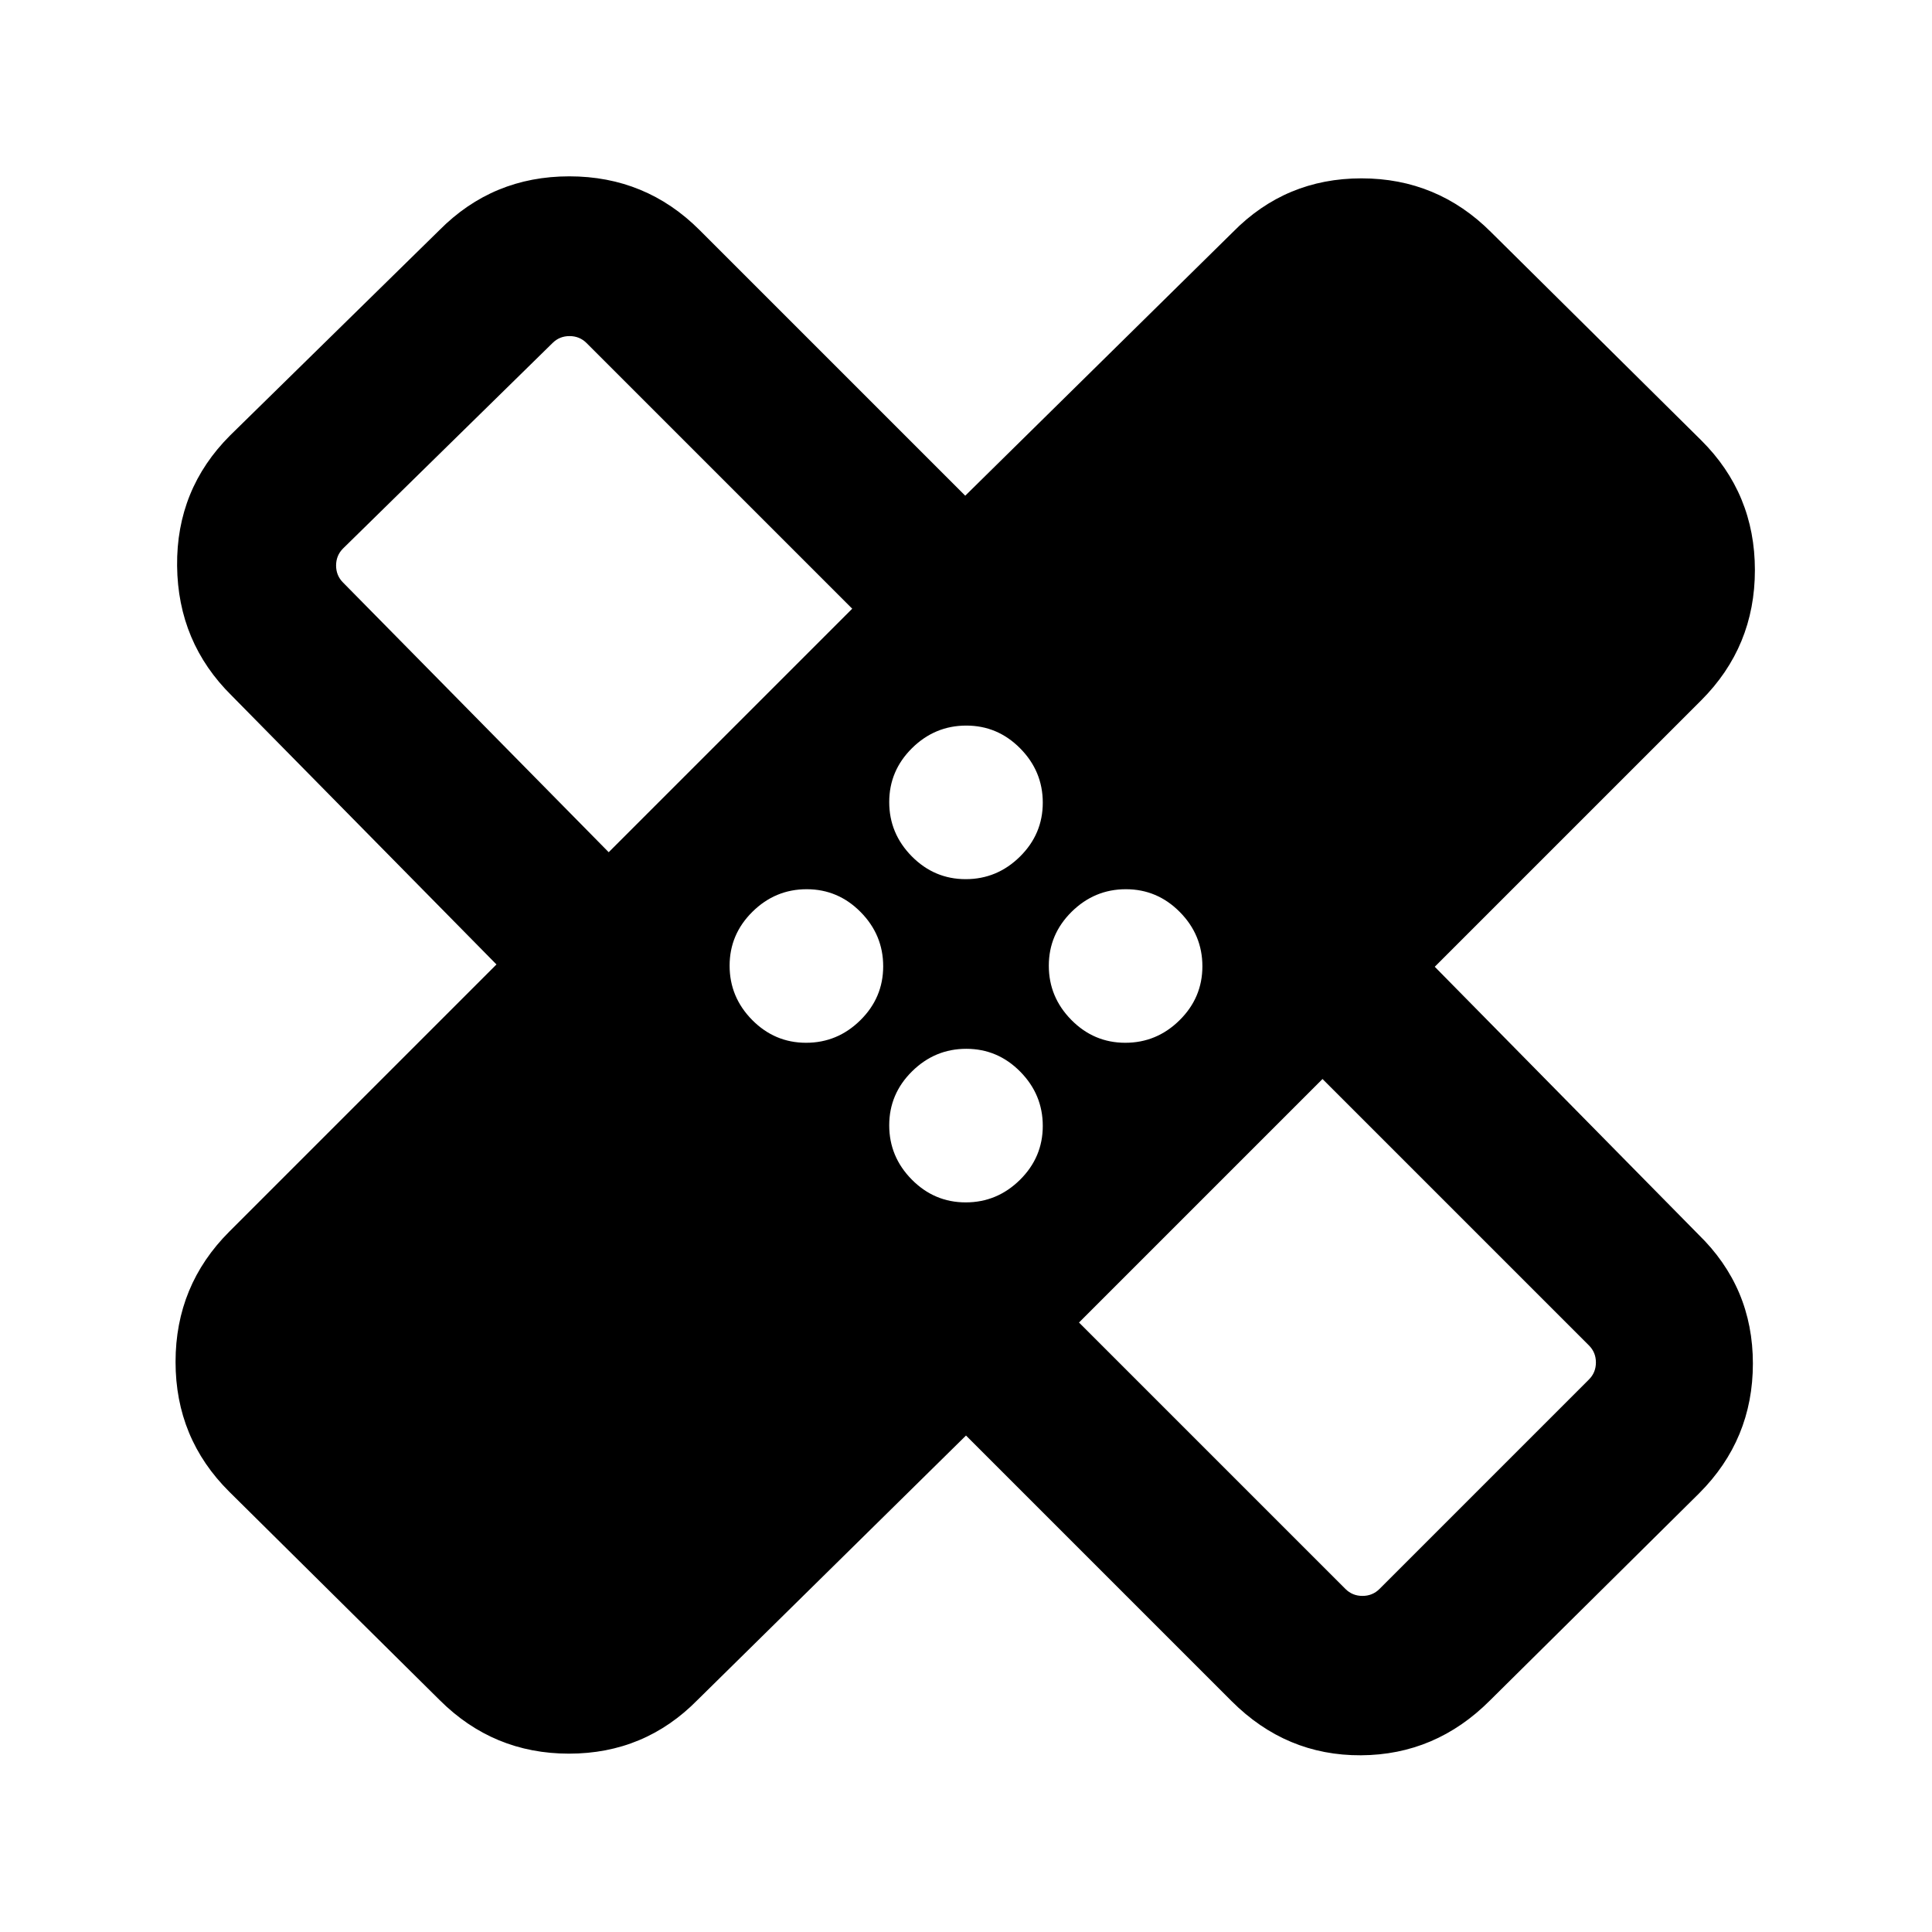 <svg xmlns="http://www.w3.org/2000/svg" height="20" viewBox="0 -960 960 960" width="20"><path d="M480-246.69 346.61-115.31q-26.24 26.69-63.88 26.69-37.65 0-64.34-26.69L113.92-218.77q-26.69-26.5-26.69-64.52 0-38.02 26.69-64.71l132.77-132.77-131.61-133.62Q88.39-640.76 88-678.84q-.38-38.08 26.31-64.77l104.08-102.08q26.49-26.69 64.51-26.69 38.02 0 64.71 26.69l132.01 132 133-131q26.24-26.69 63.88-26.69 37.65 0 64.35 26.69l104.46 103.46Q872-714.73 872-676.71q0 38.02-26.69 64.71L712.92-479.62l131 133.01Q871-320.28 871-282.48q0 37.79-26.69 64.48L740.38-115.08Q713.37-88 676.23-87.81q-37.15.19-64.23-26.88l-132-132Zm-.14-276.46q15.6 0 26.95-11.21 11.34-11.2 11.34-26.8 0-15.61-11.2-26.95-11.2-11.35-26.81-11.35-15.6 0-26.95 11.2-11.34 11.21-11.34 26.81 0 15.6 11.2 26.95t26.81 11.35Zm-177.4-13.39 121-121-132-132Q288-793 283-793q-5 0-8.46 3.46L170.46-687.46Q167-684 167-679q0 5 3.46 8.46l132 134Zm98.09 94.69q15.6 0 26.95-11.2t11.35-26.81q0-15.6-11.21-26.95-11.2-11.34-26.8-11.34-15.61 0-26.95 11.2-11.35 11.2-11.35 26.81 0 15.6 11.2 26.95 11.21 11.34 26.81 11.34Zm79.31 79.31q15.6 0 26.95-11.2 11.34-11.21 11.34-26.81 0-15.6-11.2-26.95t-26.81-11.35q-15.6 0-26.95 11.21-11.34 11.2-11.34 26.8 0 15.61 11.2 26.95 11.2 11.35 26.81 11.35Zm79.3-79.31q15.61 0 26.95-11.2 11.35-11.2 11.35-26.81 0-15.6-11.2-26.95-11.21-11.34-26.81-11.34-15.6 0-26.95 11.2t-11.35 26.81q0 15.6 11.21 26.95 11.2 11.34 26.8 11.34Zm-23.01 139 132.39 132.39Q672-167 677-167q5 0 8.46-3.46l104.08-104.08Q793-278 793-283q0-5-3.46-8.46L657.15-423.85l-121 121ZM331.54-627.46Zm295.54 295.54Z"/></svg>